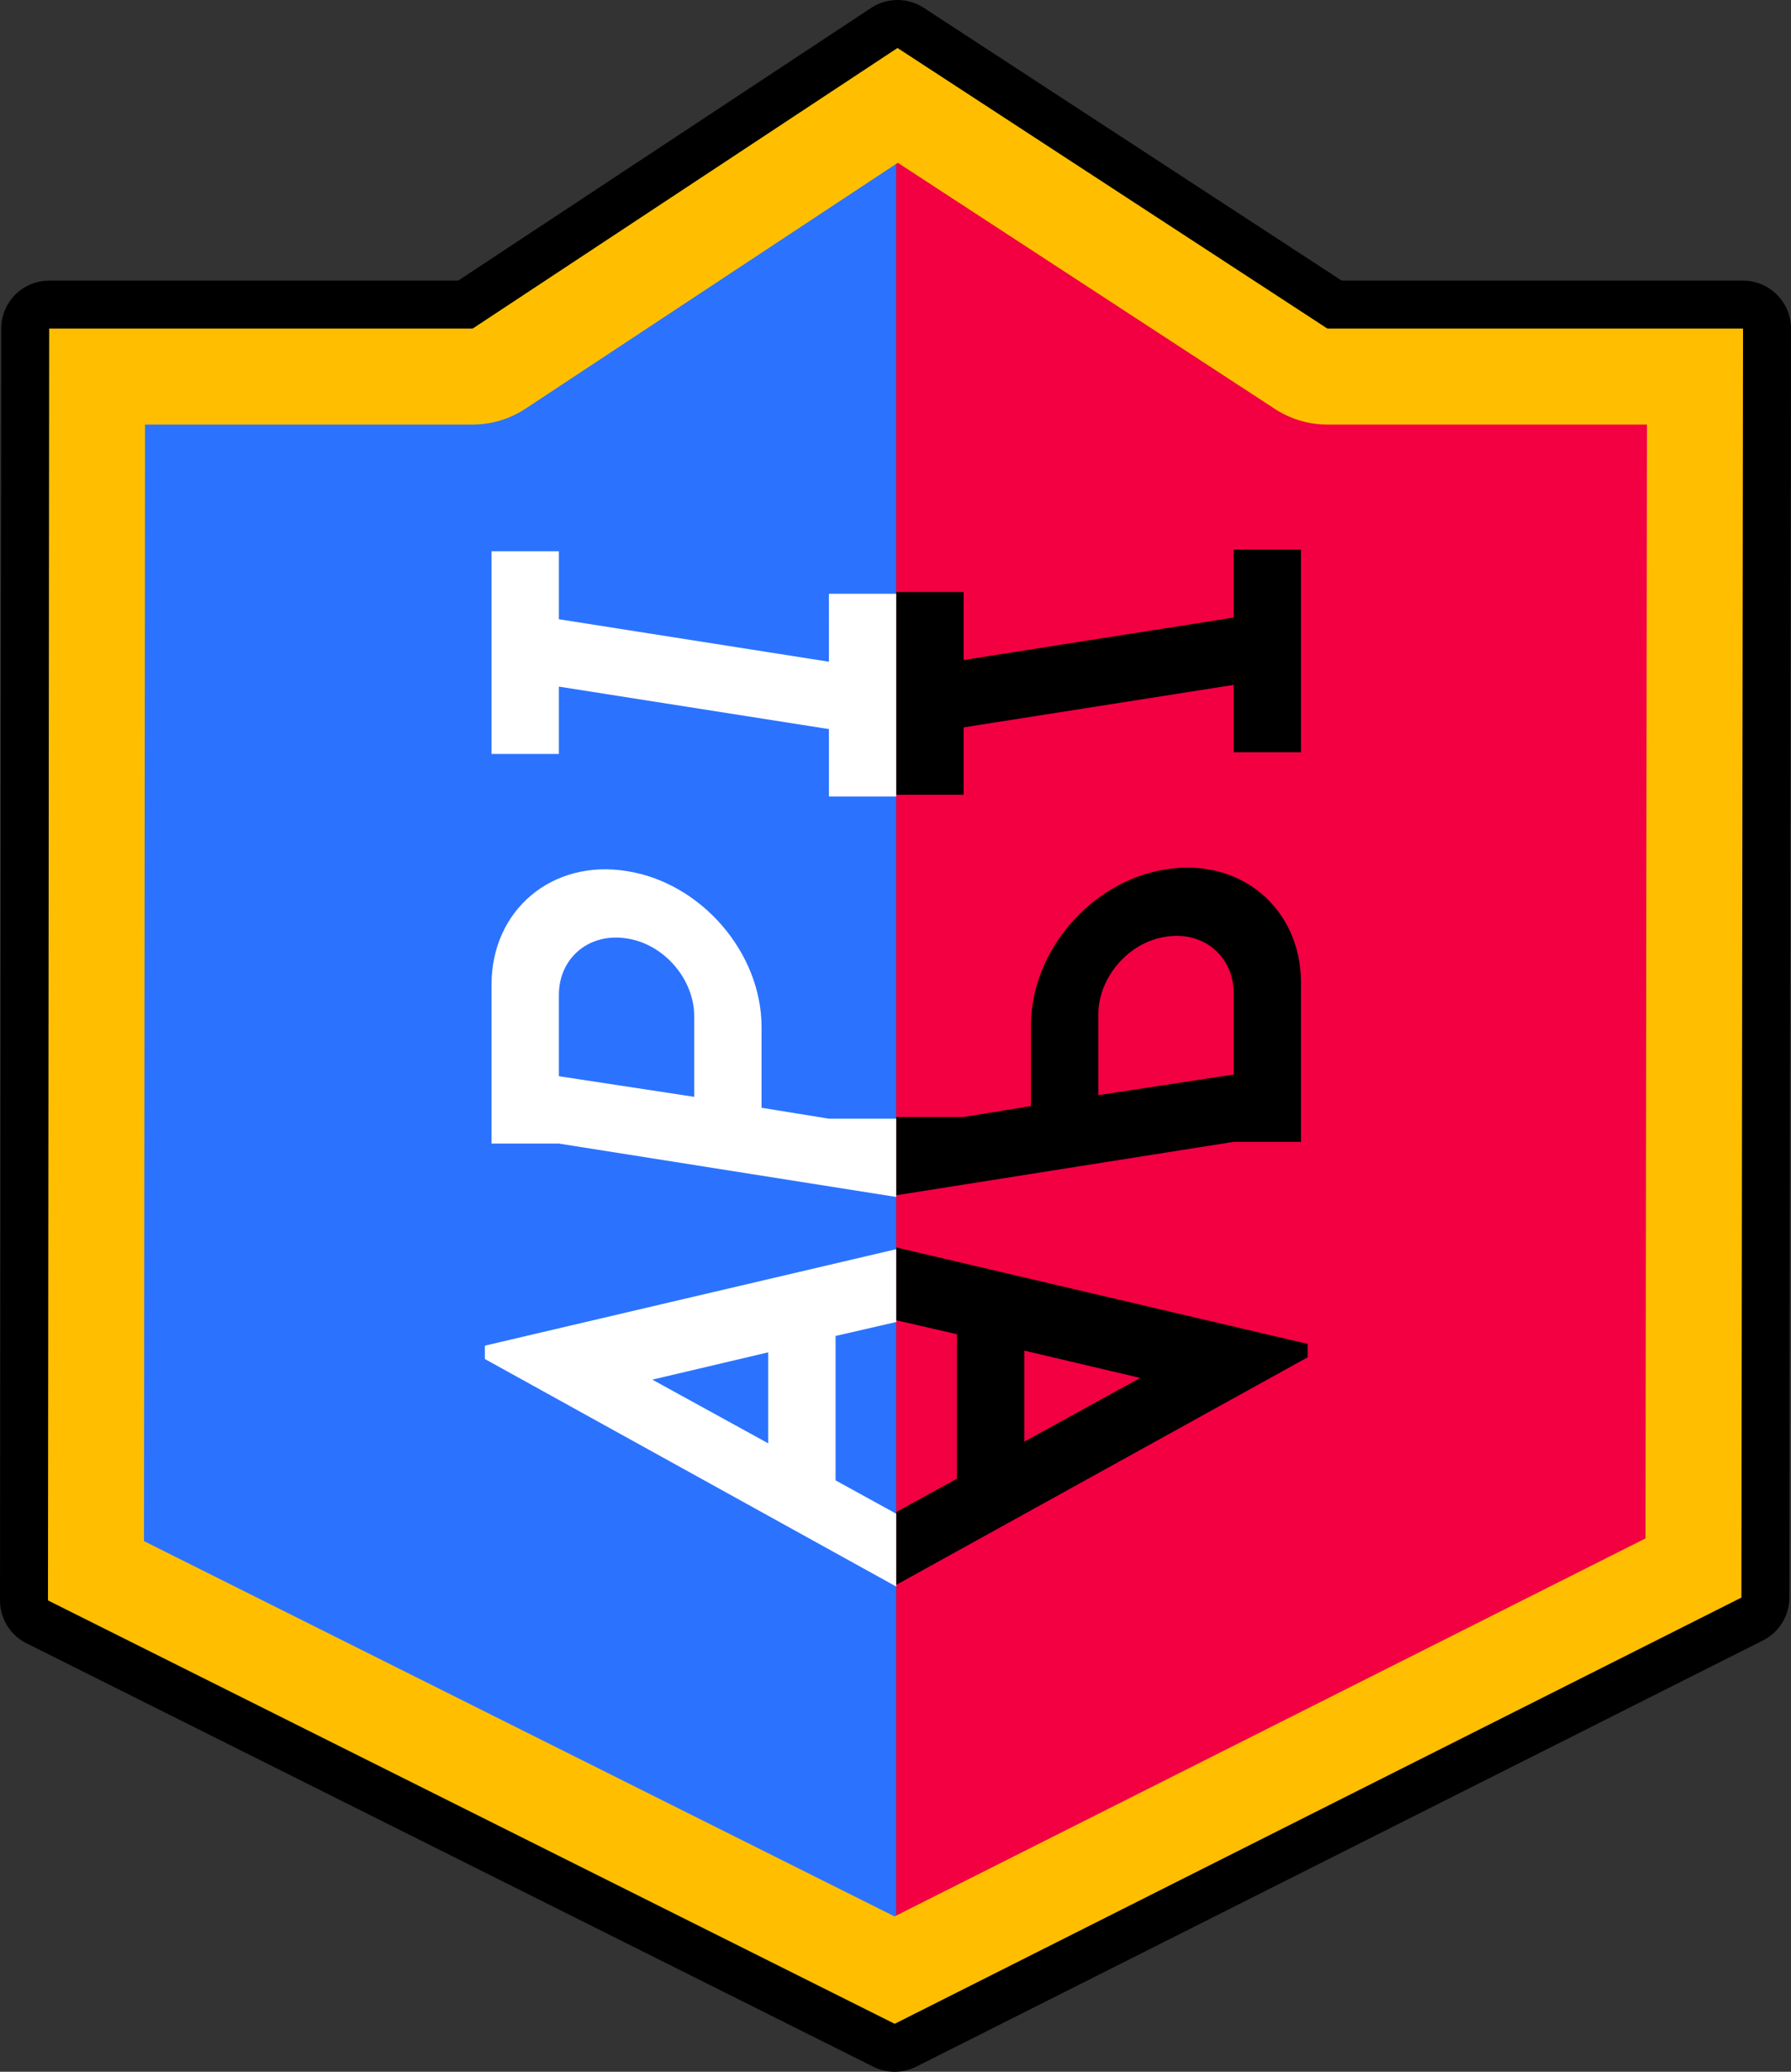 <svg xmlns="http://www.w3.org/2000/svg" width="1269.153" height="1468" viewBox="0 0 1269.153 1468">
  <rect x="0" y="0" width="1269.153" height="1468" fill="#333333" stroke="none"/>
  <title>cr-api-logo</title>
  <g>
    <g>
      <polygon points="1235.153 232.83 940.633 232.83 636 34 635 34.66 635 1433.497 1234 1132 1235.153 232.83" fill="#f20042"/>
      <polygon points="334.923 232.83 34.847 232.83 34 1134 634 1434 635 1433.497 635 34.66 334.923 232.83" fill="#2b73ff"/>
    </g>
    <g>
      <polygon points="636 34 334.923 232.83 34.847 232.83 34 1134 634 1434 1234 1132 1235.153 232.83 940.633 232.83 636 34" fill="none" stroke="#000" stroke-linejoin="round" stroke-width="68"/>
      <path d="M636.219,115.345,903.467,289.774a67.993,67.993,0,0,0,37.166,11.056h226.433l-1.012,789.242L633.9,1357.923l-531.86-265.93.744-791.163H334.924A68,68,0,0,0,372.4,289.573L636.219,115.345M636,34,334.924,232.83H34.847L34,1134l600,300,600-302,1.153-899.17H940.633L636,34Z" fill="#ffbf00"/>
    </g>
    <g>
      <path d="M635.121,1072.6v51.6L343.586,962.95v-9.46l291.535-68.369v51.6l-43,9.89v102.338ZM462.265,977.569l82.128,45.15v-64.5Z" fill="#fff"/>
      <path d="M444.2,617.231c52.459,8.17,95.459,57.62,95.459,110.509v57.189l47.729,7.739h47.729v55.47L396.045,810.3H348.316V697.64C348.316,644.751,391.316,608.632,444.2,617.231Zm0,47.73c-26.659-4.3-48.159,13.76-48.159,39.989v57.619l95.889,14.62V720C491.934,693.771,470.435,668.831,444.2,664.961Z" fill="#fff"/>
      <path d="M396.045,486.513v47.729H348.316V390.624h47.729v48.159l191.347,30.1V420.724h47.729V564.341H587.392V516.612Z" fill="#fff"/>
    </g>
    <g>
      <path d="M678.118,1047.728V945.389l-43-9.889V883.9l291.535,68.369v9.46L635.119,1122.976v-51.6ZM725.848,957v64.5l82.128-45.149Z"/>
      <path d="M921.925,696.419V809.078H874.2L635.119,846.917V791.448h47.73l47.728-7.74V726.519c0-52.889,43-102.338,95.459-110.508C878.925,607.411,921.925,643.53,921.925,696.419Zm-143.618,22.36v57.189L874.2,761.349v-57.62c0-26.229-21.5-44.289-48.159-39.989C799.806,667.61,778.307,692.55,778.307,718.779Z"/>
      <path d="M682.849,515.391v47.73h-47.73V419.5h47.73v48.159l191.346-30.1V389.4h47.73V533.021H874.2V485.292Z"/>
    </g>
  </g>
</svg>
